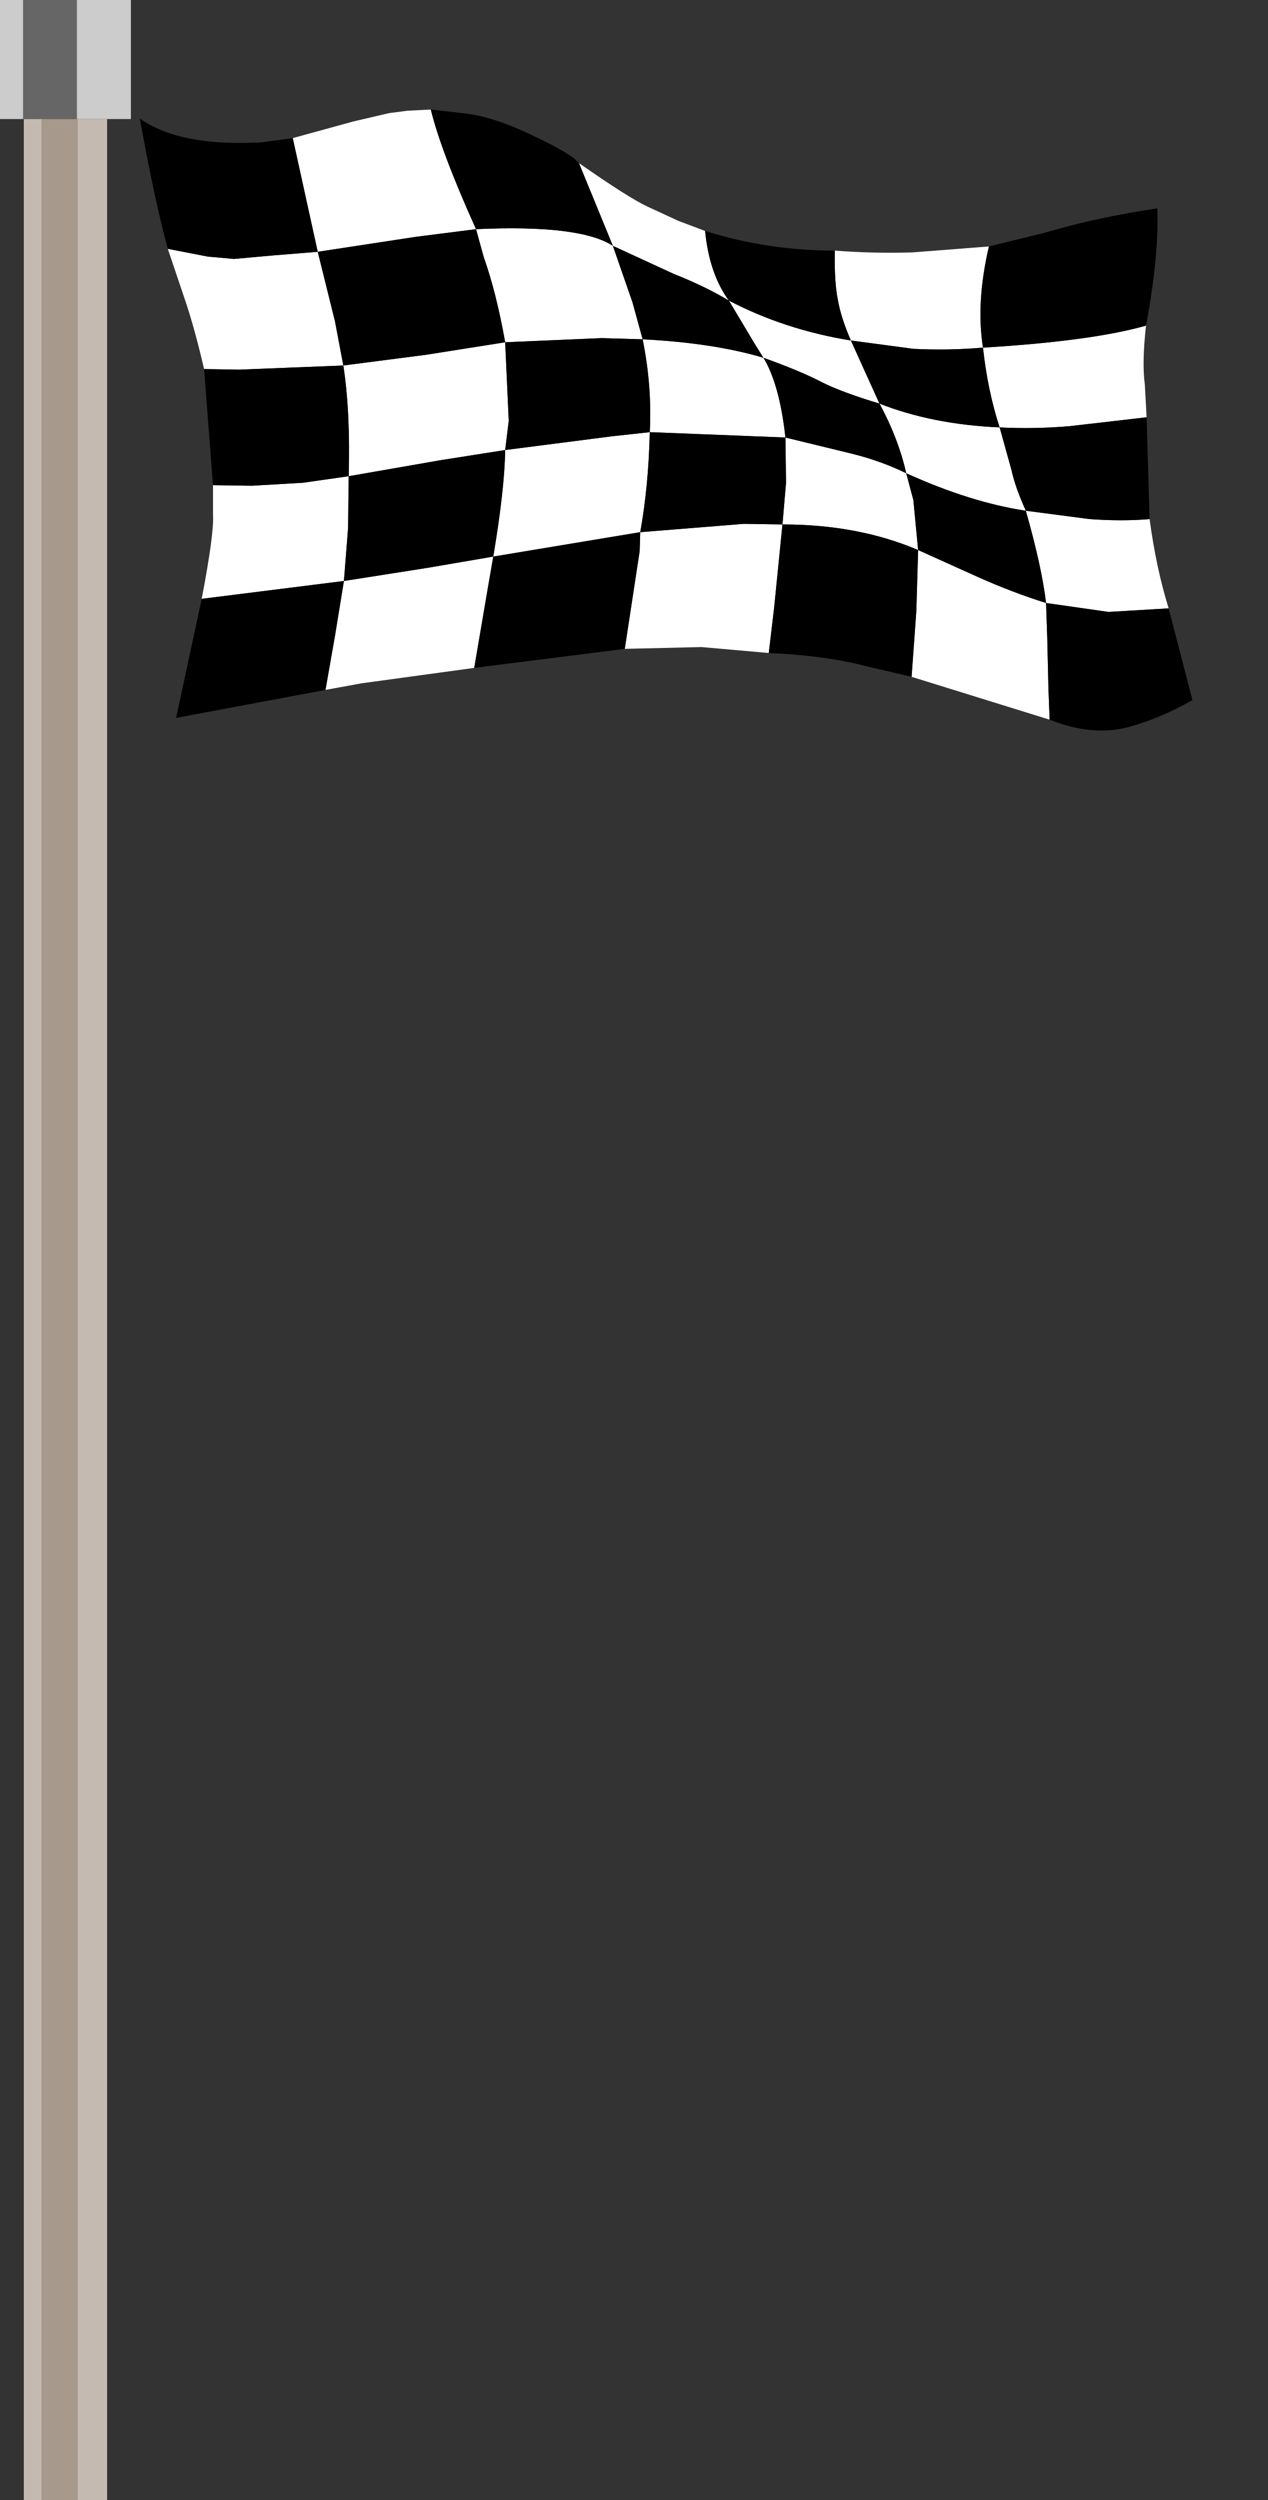 <?xml version="1.0" encoding="UTF-8" standalone="no"?>
<svg xmlns:ffdec="https://www.free-decompiler.com/flash" xmlns:xlink="http://www.w3.org/1999/xlink" ffdec:objectType="frame" height="210.0px" width="106.55px" xmlns="http://www.w3.org/2000/svg">
  <rect width="100%" height="100%" fill="#333333" stroke="none"/>
  <g transform="matrix(1.0, 0.0, 0.0, 1.0, 2.0, 10.0)">
    <use ffdec:characterId="2643" height="210.0" transform="matrix(1.0, 0.0, 0.0, 1.0, -2.0, -10.0)" width="11.0" xlink:href="#shape0"/>
    <use ffdec:characterId="2650" height="52.15" transform="matrix(1.0, 0.0, 0.0, 1.0, 9.75, -0.8)" width="88.45" xlink:href="#shape1"/>
  </g>
  <defs>
    <g id="shape0" transform="matrix(1.0, 0.0, 0.0, 1.0, 2.0, 10.0)">
      <path d="M4.45 -10.0 L9.0 -10.0 9.0 0.0 7.0 0.0 4.5 0.0 4.45 0.0 4.45 -10.0 M-0.05 0.0 L-2.0 0.0 -2.0 -10.0 -0.05 -10.0 -0.05 0.0" fill="#cccccc" fill-rule="evenodd" stroke="none"/>
      <path d="M0.0 0.0 L-0.05 0.0 -0.05 -10.0 4.45 -10.0 4.45 0.0 1.5 0.0 0.0 0.0" fill="#666666" fill-rule="evenodd" stroke="none"/>
      <path d="M7.0 0.0 L7.0 200.0 4.5 200.0 4.5 0.0 7.0 0.0 M1.5 200.0 L0.0 200.0 0.0 0.0 1.5 0.0 1.5 200.0" fill="#c5bab1" fill-rule="evenodd" stroke="none"/>
      <path d="M4.5 200.0 L1.5 200.0 1.5 0.0 4.45 0.0 4.5 0.0 4.5 200.0" fill="#a7998b" fill-rule="evenodd" stroke="none"/>
    </g>
    <g id="shape1" transform="matrix(1.0, 0.0, 0.0, 1.0, -9.75, 0.8)">
      <path d="M46.65 3.7 Q50.8 6.6 52.4 7.35 L55.0 8.55 57.25 9.4 Q57.6 13.0 59.25 15.25 63.95 17.7 69.5 18.6 L71.9 23.9 Q76.35 25.65 82.0 25.9 L83.0 29.5 Q83.3 30.9 84.2 32.9 L89.55 33.6 Q92.3 33.8 94.6 33.6 95.15 37.7 96.2 41.1 L91.15 41.4 85.9 40.65 86.0 43.55 86.1 47.8 86.2 50.45 74.6 46.85 74.8 44.1 75.0 41.3 75.15 36.2 80.25 38.5 Q83.05 39.75 85.9 40.65 85.55 37.65 84.2 32.9 79.55 32.2 74.15 29.75 L74.75 32.0 75.15 36.2 Q70.1 34.05 63.75 34.05 L64.05 30.55 64.0 26.75 52.6 26.3 Q52.8 22.45 52.0 18.5 L48.55 18.4 40.45 18.75 Q39.7 14.55 38.65 11.6 L38.0 9.25 Q46.75 8.85 49.5 10.65 L46.65 3.7 M68.15 11.05 Q71.3 11.3 74.7 11.2 L81.1 10.7 Q80.0 15.4 80.6 19.2 77.65 19.45 74.75 19.3 L69.5 18.6 Q68.65 16.65 68.4 15.15 68.1 13.7 68.15 11.05 M94.3 17.35 Q93.95 20.45 94.2 22.3 L94.35 25.05 87.85 25.8 Q84.85 26.05 82.0 25.9 81.0 22.85 80.6 19.2 89.75 18.65 94.3 17.35 M62.6 44.85 L56.95 44.35 50.5 44.5 51.75 36.3 51.8 34.7 60.5 34.0 63.75 34.05 63.05 41.05 62.6 44.85 M37.85 46.1 L28.35 47.4 25.35 47.95 26.15 43.4 26.9 38.8 33.9 37.7 39.45 36.75 39.0 39.35 37.85 46.1 M14.95 40.3 Q16.0 34.8 15.9 33.25 L15.9 30.75 19.15 30.8 23.45 30.55 27.3 30.0 27.25 34.35 26.9 38.8 14.95 40.3 M15.15 21.0 Q14.35 17.55 13.55 15.2 L12.1 10.9 15.45 11.55 17.65 11.75 21.0 11.45 24.7 11.15 26.15 17.0 26.85 20.7 18.1 21.05 15.15 21.0 M22.6 1.6 L27.7 0.2 30.7 -0.5 32.25 -0.7 34.2 -0.8 Q35.05 2.7 38.0 9.25 L32.9 9.9 24.7 11.15 22.6 1.6 M62.15 20.05 L61.4 18.85 59.25 15.25 Q57.25 14.05 54.6 13.0 L49.5 10.65 51.15 15.4 52.0 18.5 Q57.95 18.8 62.15 20.05 63.5 22.25 64.0 26.75 L69.55 28.1 Q72.0 28.7 74.15 29.75 73.5 26.85 71.9 23.9 68.75 22.95 67.05 22.1 65.35 21.2 62.15 20.05 M33.8 19.8 L40.45 18.75 40.75 25.35 40.45 27.8 35.05 28.65 27.3 30.0 Q27.45 24.6 26.85 20.7 L33.8 19.8 M52.6 26.3 Q52.5 30.8 51.8 34.7 L39.45 36.75 Q40.4 31.1 40.45 27.8 L49.4 26.65 52.6 26.3" fill="#ffffff" fill-rule="evenodd" stroke="none"/>
      <path d="M34.2 -0.8 L37.25 -0.45 Q39.6 -0.15 42.8 1.4 46.0 2.9 46.65 3.7 L46.6 3.7 46.65 3.7 49.5 10.65 Q46.75 8.85 38.0 9.25 35.05 2.7 34.2 -0.8 M57.25 9.4 Q62.5 11.05 68.15 11.05 68.1 13.7 68.4 15.15 68.65 16.65 69.5 18.6 L74.75 19.3 Q77.65 19.45 80.6 19.2 80.0 15.4 81.1 10.7 L85.8 9.55 Q89.95 8.3 95.25 7.5 95.4 11.5 94.3 17.35 89.75 18.65 80.6 19.2 81.0 22.85 82.0 25.9 84.85 26.05 87.85 25.8 L94.35 25.05 94.6 33.6 Q92.3 33.8 89.55 33.6 L84.2 32.9 Q83.3 30.9 83.0 29.5 L82.0 25.9 Q76.35 25.65 71.9 23.9 L69.5 18.6 Q63.95 17.7 59.25 15.25 57.6 13.0 57.25 9.4 M96.2 41.1 L98.2 48.8 Q95.6 50.3 92.9 51.05 89.85 51.9 86.2 50.45 L86.1 47.8 86.0 43.55 85.9 40.65 91.15 41.4 96.2 41.1 M74.6 46.85 L70.75 45.95 Q67.3 45.05 62.6 44.85 L63.05 41.05 63.75 34.05 60.5 34.0 51.8 34.7 51.75 36.3 50.5 44.5 37.85 46.1 39.0 39.35 39.45 36.75 33.9 37.7 26.9 38.8 26.15 43.4 25.35 47.95 12.8 50.3 14.95 40.3 26.9 38.8 27.25 34.35 27.3 30.0 23.45 30.55 19.15 30.8 15.9 30.75 15.15 21.0 18.1 21.05 26.85 20.7 26.15 17.0 24.7 11.15 21.0 11.45 17.65 11.75 15.45 11.55 12.1 10.9 Q10.95 6.65 9.75 -0.05 13.1 2.35 20.05 1.95 L22.6 1.6 24.7 11.15 32.9 9.9 38.0 9.25 38.65 11.6 Q39.7 14.55 40.45 18.75 L48.55 18.4 52.0 18.5 Q52.8 22.45 52.6 26.3 L64.0 26.75 64.05 30.55 63.75 34.05 Q70.1 34.05 75.15 36.2 L74.75 32.0 74.15 29.75 Q79.55 32.2 84.2 32.9 85.55 37.65 85.9 40.65 83.05 39.75 80.25 38.5 L75.15 36.2 75.0 41.3 74.8 44.1 74.6 46.85 M62.15 20.05 Q65.35 21.2 67.05 22.1 68.75 22.95 71.9 23.9 73.5 26.85 74.15 29.75 72.0 28.7 69.55 28.1 L64.0 26.75 Q63.5 22.25 62.15 20.05 57.95 18.8 52.0 18.5 L51.15 15.4 49.5 10.65 54.6 13.0 Q57.25 14.05 59.25 15.25 L61.4 18.85 62.15 20.05 M52.6 26.3 L49.4 26.65 40.45 27.8 Q40.4 31.1 39.45 36.75 L51.8 34.7 Q52.5 30.8 52.6 26.3 M33.8 19.8 L26.85 20.7 Q27.45 24.6 27.3 30.0 L35.05 28.65 40.45 27.8 40.75 25.35 40.45 18.75 33.8 19.8" fill="#000000" fill-rule="evenodd" stroke="none"/>
    </g>
  </defs>
</svg>
